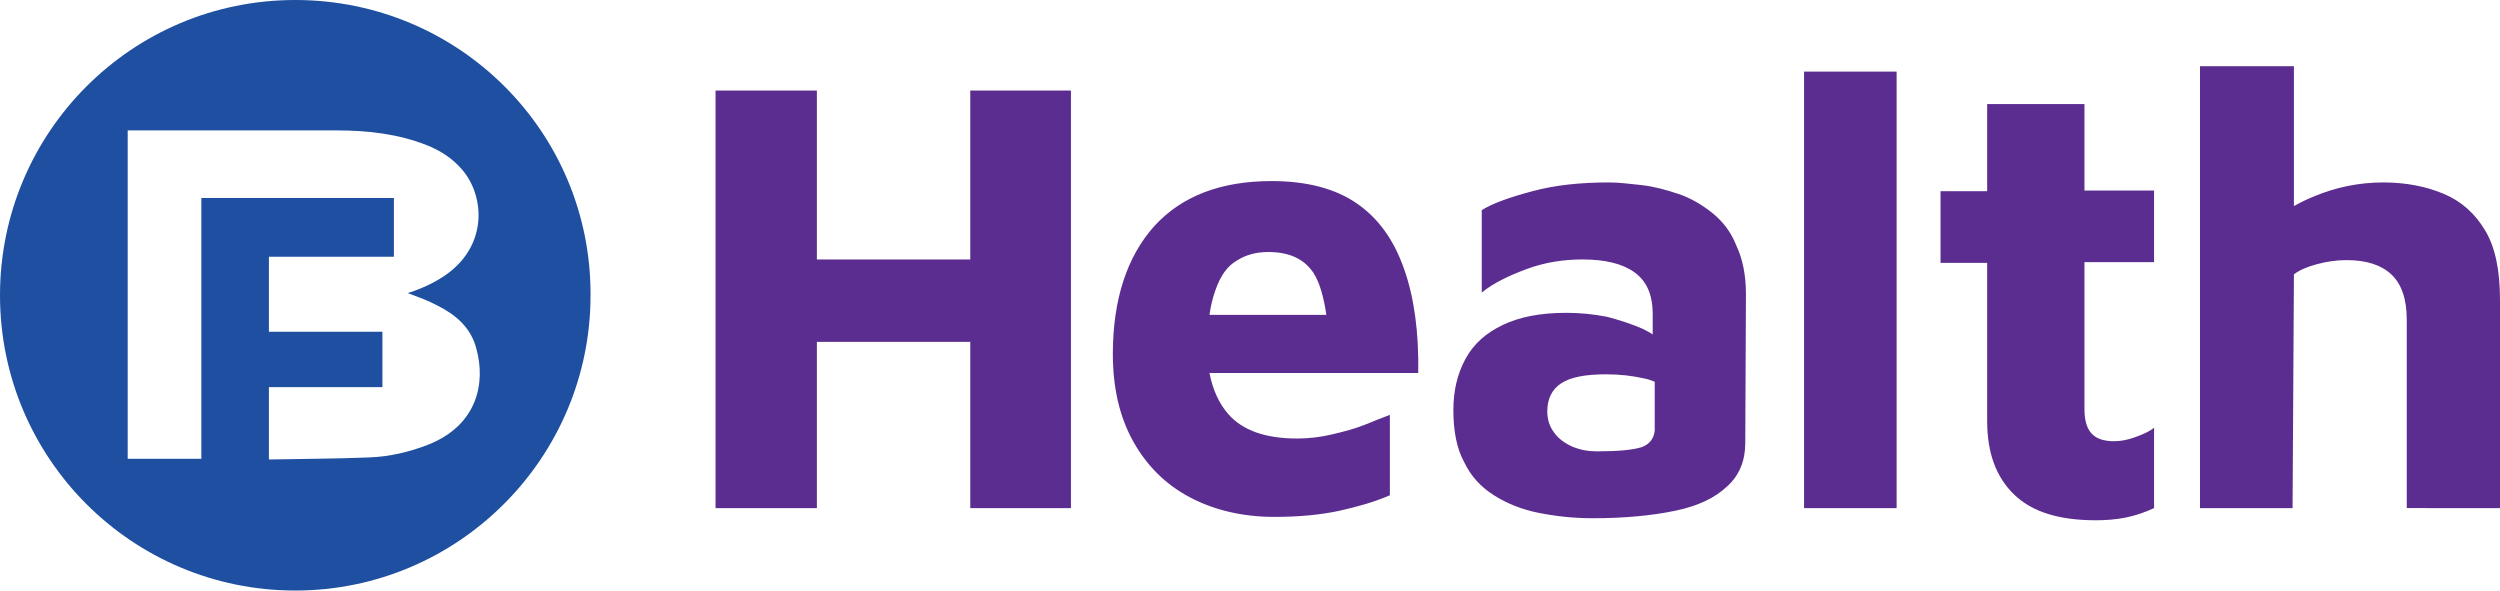 <svg xmlns="http://www.w3.org/2000/svg" id="Layer_1" x="0" y="0" style="enable-background:new 0 0 600 600" xml:space="preserve" viewBox="115 256.3 370 87.4" class="css-1krzbsk "><style>.st0{fill:#5c2d90}</style><path class="st0" d="M258.6 294.7h-22.7v-25h-15v61.8h15v-24.6h22.7v24.6h14.9v-61.8h-14.9zM322.8 296.1c-1.5-4.3-3.8-7.5-7-9.7-3.2-2.2-7.4-3.3-12.6-3.3-7.5 0-13.3 2.2-17.4 6.7-4 4.5-6.1 10.8-6.1 18.9 0 5 1 9.3 3 12.9 2 3.6 4.8 6.4 8.4 8.3 3.6 1.9 7.8 2.9 12.5 2.9 3.6 0 6.8-.3 9.6-.9 2.7-.6 5.2-1.3 7.5-2.3v-11.9c-1.1.4-2.3.9-3.8 1.5s-3.1 1-4.8 1.4c-1.7.4-3.4.6-5.1.6-4.7 0-8.1-1.2-10.2-3.6-1.4-1.6-2.3-3.6-2.8-6.1h30.9c.1-6-.6-11.2-2.1-15.4zm-24.8-1.2c1.4-.9 2.9-1.3 4.7-1.3 3.1 0 5.3 1 6.7 3.1.9 1.4 1.5 3.5 1.9 6.2H294c.2-1.4.5-2.6.9-3.7.7-2 1.7-3.5 3.1-4.3zM368.4 287.8c-1.5-1.2-3.2-2.2-5-2.8-1.8-.6-3.6-1.1-5.4-1.3-1.8-.2-3.4-.4-4.9-.4-4.2 0-8 .4-11.3 1.3-3.4.9-5.9 1.8-7.5 2.8v12.2c1.7-1.4 4-2.5 6.7-3.5s5.5-1.4 8.2-1.4c3.3 0 5.9.6 7.7 1.9 1.8 1.3 2.7 3.3 2.7 6.2v3c-.4-.3-.9-.5-1.4-.8-1.6-.7-3.4-1.3-5.3-1.8-2-.4-4-.6-6.1-.6-3.8 0-6.9.6-9.4 1.8-2.5 1.2-4.3 2.8-5.5 5-1.2 2.2-1.8 4.7-1.8 7.6 0 3.1.5 5.7 1.6 7.7 1 2.1 2.5 3.7 4.4 4.9 1.9 1.2 4.1 2.1 6.6 2.6s5.2.8 8 .8c4.8 0 8.8-.4 12.2-1.1 3.4-.7 5.9-1.9 7.7-3.6 1.8-1.6 2.7-3.8 2.7-6.4l.1-22.1c0-2.8-.5-5.2-1.4-7.1-.8-2.1-2.1-3.7-3.6-4.9zm-10.5 34.7c-1.3.4-3.5.6-6.6.6-1.2 0-2.4-.2-3.6-.7-1.1-.5-2.1-1.2-2.7-2.1-.7-.9-1-2-1-3.1 0-1.9.7-3.3 2.1-4.2 1.4-.9 3.6-1.3 6.6-1.3 2 0 3.8.2 5.6.6.6.1 1.1.3 1.6.5v7.2c-.1 1.2-.8 2.1-2 2.5zM382 266.9h13.7v64.6H382zM423.6 271.7h-14.5v12.9h-6.9v10.6h6.9v23.4c0 4.7 1.3 8.3 4 10.9 2.7 2.6 6.7 3.8 12.1 3.8 1.4 0 2.9-.1 4.4-.4 1.5-.3 2.9-.8 4.2-1.4v-11.9c-.7.6-1.7 1-2.8 1.4-1.1.4-2.1.6-3.1.6-1.6 0-2.7-.4-3.4-1.2-.7-.8-1-2-1-3.6v-21.7h10.3v-10.6h-10.3v-12.8zM482.8 290.4c-1.5-2.5-3.5-4.3-6.1-5.4-2.6-1.1-5.6-1.7-9-1.7-3.5 0-7 .7-10.3 2.1-1 .4-2 .9-2.9 1.4v-20.7h-13.9v65.4h13.7l.2-34.6c.8-.6 1.9-1.1 3.4-1.5 1.5-.4 2.9-.6 4.4-.6 2.9 0 5.1.7 6.6 2.1 1.5 1.4 2.3 3.6 2.3 6.7v27.9H485v-30.8c0-4.4-.7-7.8-2.2-10.3z"></path><path d="M158.7 256.3c-24.2 0-43.7 19.6-43.7 43.7 0 24.2 19.6 43.7 43.7 43.7s43.7-19.6 43.7-43.7c.1-24.2-19.5-43.7-43.7-43.7zm21 45.2c2.8 1.4 5 3.3 5.8 6.4 1.4 5 .2 11.3-7.1 14.2-2.8 1.1-5.8 1.8-8.8 1.9-4.8.2-9.6.2-14.5.3h-.3v-10.7h16.8v-8.2h-16.8v-11.1h18.5v-8.7h-28.5v38.6h-10.9v-48.6H164.8c4.6 0 9.1.5 13.4 2.2 2 .8 3.7 1.9 5.1 3.5 3.3 3.7 4 10.8-1.8 15.3-1.7 1.3-3.6 2.2-5.6 2.9-.1 0-.2.1-.4.1l-.1.1c1.6.6 3 1.1 4.3 1.8z" style="fill:#1e4fa1"></path></svg>